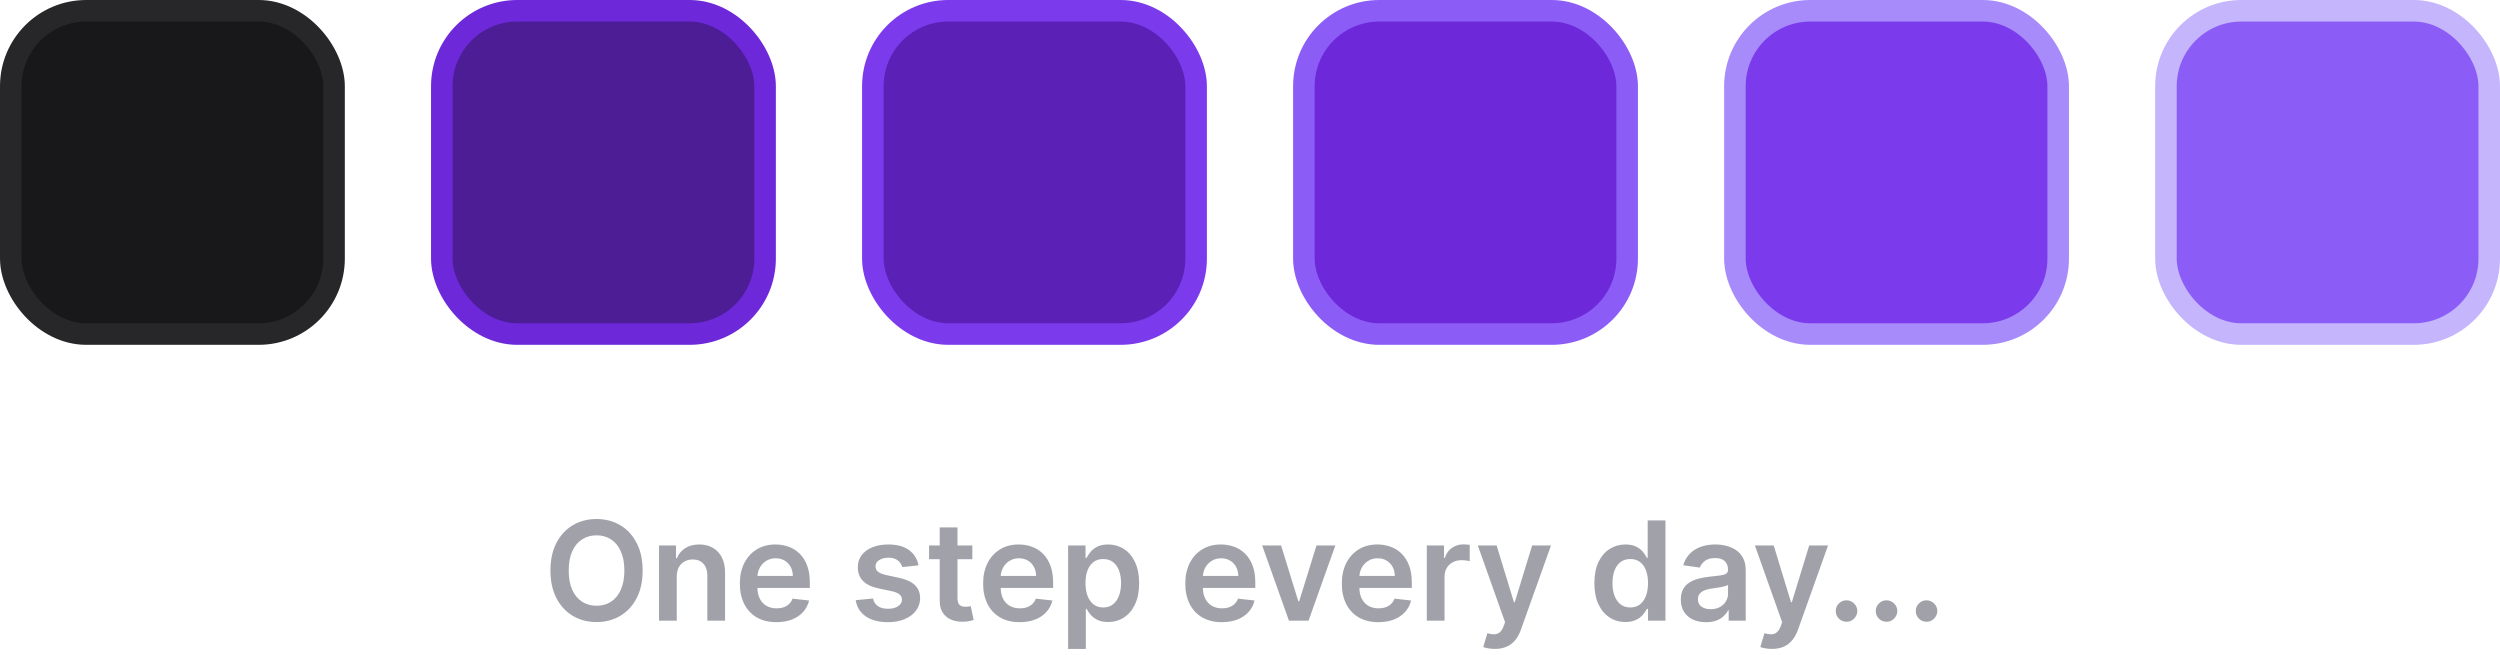 <svg width="290" height="76" viewBox="0 0 290 76" fill="none" xmlns="http://www.w3.org/2000/svg">
<rect x="1.25" y="1.25" width="37.5" height="37.5" rx="8.75" fill="#18181B" stroke="#27272A" stroke-width="2.5"/>
<rect x="51.25" y="1.25" width="37.5" height="37.5" rx="8.75" fill="#4C1D95" stroke="#6D28D9" stroke-width="2.5"/>
<rect x="101.25" y="1.25" width="37.5" height="37.5" rx="8.75" fill="#5B21B6" stroke="#7C3AED" stroke-width="2.5"/>
<rect x="151.25" y="1.25" width="37.5" height="37.5" rx="8.75" fill="#6D28D9" stroke="#8B5CF6" stroke-width="2.5"/>
<rect x="201.25" y="1.25" width="37.5" height="37.5" rx="8.75" fill="#7C3AED" stroke="#A78BFA" stroke-width="2.5"/>
<rect x="251.25" y="1.25" width="37.5" height="37.5" rx="8.75" fill="#8B5CF6" stroke="#C4B5FD" stroke-width="2.5"/>
<path d="M74.546 66.182C74.546 67.436 74.311 68.51 73.841 69.403C73.375 70.294 72.739 70.975 71.932 71.449C71.129 71.922 70.218 72.159 69.199 72.159C68.18 72.159 67.267 71.922 66.46 71.449C65.657 70.972 65.021 70.288 64.551 69.398C64.085 68.504 63.852 67.432 63.852 66.182C63.852 64.928 64.085 63.856 64.551 62.966C65.021 62.072 65.657 61.388 66.46 60.915C67.267 60.441 68.18 60.205 69.199 60.205C70.218 60.205 71.129 60.441 71.932 60.915C72.739 61.388 73.375 62.072 73.841 62.966C74.311 63.856 74.546 64.928 74.546 66.182ZM72.426 66.182C72.426 65.299 72.288 64.555 72.011 63.949C71.739 63.339 71.36 62.879 70.875 62.568C70.39 62.254 69.831 62.097 69.199 62.097C68.566 62.097 68.008 62.254 67.523 62.568C67.038 62.879 66.657 63.339 66.381 63.949C66.108 64.555 65.972 65.299 65.972 66.182C65.972 67.064 66.108 67.811 66.381 68.421C66.657 69.026 67.038 69.487 67.523 69.801C68.008 70.112 68.566 70.267 69.199 70.267C69.831 70.267 70.39 70.112 70.875 69.801C71.36 69.487 71.739 69.026 72.011 68.421C72.288 67.811 72.426 67.064 72.426 66.182ZM78.504 66.886V72H76.447V63.273H78.413V64.756H78.516C78.716 64.267 79.037 63.879 79.476 63.591C79.919 63.303 80.466 63.159 81.118 63.159C81.72 63.159 82.245 63.288 82.692 63.545C83.142 63.803 83.491 64.176 83.737 64.665C83.987 65.153 84.11 65.746 84.106 66.443V72H82.05V66.761C82.05 66.178 81.898 65.722 81.595 65.392C81.296 65.062 80.881 64.898 80.351 64.898C79.991 64.898 79.671 64.977 79.391 65.136C79.114 65.292 78.896 65.517 78.737 65.812C78.582 66.108 78.504 66.466 78.504 66.886ZM90.061 72.171C89.186 72.171 88.43 71.989 87.794 71.625C87.162 71.258 86.675 70.739 86.334 70.068C85.993 69.394 85.822 68.6 85.822 67.688C85.822 66.79 85.993 66.002 86.334 65.324C86.678 64.642 87.16 64.112 87.777 63.733C88.394 63.35 89.12 63.159 89.953 63.159C90.491 63.159 90.999 63.246 91.476 63.42C91.957 63.591 92.381 63.856 92.749 64.216C93.12 64.576 93.412 65.034 93.624 65.591C93.836 66.144 93.942 66.803 93.942 67.568V68.199H86.788V66.812H91.97C91.966 66.419 91.881 66.068 91.715 65.761C91.548 65.451 91.315 65.206 91.016 65.028C90.72 64.85 90.376 64.761 89.981 64.761C89.561 64.761 89.192 64.864 88.874 65.068C88.555 65.269 88.307 65.534 88.129 65.864C87.955 66.189 87.866 66.547 87.862 66.938V68.148C87.862 68.655 87.955 69.091 88.141 69.454C88.326 69.814 88.586 70.091 88.919 70.284C89.252 70.474 89.642 70.568 90.09 70.568C90.389 70.568 90.66 70.526 90.902 70.443C91.144 70.356 91.355 70.229 91.533 70.062C91.711 69.896 91.845 69.689 91.936 69.443L93.856 69.659C93.735 70.167 93.504 70.61 93.163 70.989C92.826 71.364 92.394 71.655 91.868 71.864C91.341 72.068 90.739 72.171 90.061 72.171ZM106.548 65.579L104.673 65.784C104.62 65.595 104.527 65.417 104.395 65.25C104.266 65.083 104.092 64.949 103.872 64.847C103.652 64.744 103.384 64.693 103.065 64.693C102.637 64.693 102.277 64.786 101.986 64.972C101.698 65.157 101.556 65.398 101.56 65.693C101.556 65.947 101.649 66.153 101.838 66.312C102.031 66.472 102.349 66.602 102.793 66.704L104.281 67.023C105.107 67.201 105.721 67.483 106.122 67.869C106.527 68.256 106.732 68.761 106.736 69.386C106.732 69.936 106.571 70.421 106.253 70.841C105.938 71.258 105.501 71.583 104.94 71.818C104.38 72.053 103.736 72.171 103.009 72.171C101.94 72.171 101.08 71.947 100.429 71.5C99.778 71.049 99.389 70.422 99.264 69.619L101.27 69.426C101.361 69.82 101.554 70.117 101.849 70.318C102.145 70.519 102.529 70.619 103.003 70.619C103.491 70.619 103.884 70.519 104.179 70.318C104.478 70.117 104.628 69.869 104.628 69.574C104.628 69.324 104.531 69.117 104.338 68.954C104.149 68.792 103.853 68.667 103.452 68.579L101.963 68.267C101.126 68.093 100.507 67.799 100.105 67.386C99.704 66.97 99.505 66.443 99.508 65.807C99.505 65.269 99.651 64.803 99.946 64.409C100.245 64.011 100.66 63.705 101.19 63.489C101.724 63.269 102.34 63.159 103.037 63.159C104.06 63.159 104.865 63.377 105.452 63.812C106.043 64.248 106.408 64.837 106.548 65.579ZM112.79 63.273V64.864H107.773V63.273H112.79ZM109.011 61.182H111.068V69.375C111.068 69.651 111.11 69.864 111.193 70.011C111.28 70.155 111.394 70.254 111.534 70.307C111.674 70.36 111.83 70.386 112 70.386C112.129 70.386 112.246 70.377 112.352 70.358C112.462 70.339 112.545 70.322 112.602 70.307L112.949 71.915C112.839 71.953 112.682 71.994 112.477 72.04C112.277 72.085 112.03 72.112 111.739 72.119C111.223 72.135 110.759 72.057 110.347 71.886C109.934 71.712 109.606 71.443 109.364 71.079C109.125 70.716 109.008 70.261 109.011 69.716V61.182ZM118.28 72.171C117.405 72.171 116.649 71.989 116.013 71.625C115.38 71.258 114.893 70.739 114.553 70.068C114.212 69.394 114.041 68.6 114.041 67.688C114.041 66.79 114.212 66.002 114.553 65.324C114.897 64.642 115.378 64.112 115.996 63.733C116.613 63.35 117.339 63.159 118.172 63.159C118.71 63.159 119.217 63.246 119.695 63.42C120.176 63.591 120.6 63.856 120.967 64.216C121.339 64.576 121.63 65.034 121.842 65.591C122.054 66.144 122.161 66.803 122.161 67.568V68.199H115.007V66.812H120.189C120.185 66.419 120.1 66.068 119.933 65.761C119.767 65.451 119.534 65.206 119.234 65.028C118.939 64.85 118.594 64.761 118.2 64.761C117.78 64.761 117.411 64.864 117.092 65.068C116.774 65.269 116.526 65.534 116.348 65.864C116.174 66.189 116.085 66.547 116.081 66.938V68.148C116.081 68.655 116.174 69.091 116.359 69.454C116.545 69.814 116.804 70.091 117.138 70.284C117.471 70.474 117.861 70.568 118.308 70.568C118.607 70.568 118.878 70.526 119.121 70.443C119.363 70.356 119.573 70.229 119.751 70.062C119.929 69.896 120.064 69.689 120.155 69.443L122.075 69.659C121.954 70.167 121.723 70.61 121.382 70.989C121.045 71.364 120.613 71.655 120.087 71.864C119.56 72.068 118.958 72.171 118.28 72.171ZM123.901 75.273V63.273H125.923V64.716H126.043C126.149 64.504 126.298 64.278 126.491 64.04C126.685 63.797 126.946 63.591 127.276 63.42C127.605 63.246 128.026 63.159 128.537 63.159C129.211 63.159 129.819 63.331 130.361 63.676C130.906 64.017 131.338 64.523 131.656 65.193C131.978 65.86 132.139 66.678 132.139 67.648C132.139 68.606 131.982 69.421 131.668 70.091C131.353 70.761 130.925 71.273 130.384 71.625C129.842 71.977 129.228 72.153 128.543 72.153C128.043 72.153 127.628 72.07 127.298 71.903C126.969 71.737 126.704 71.536 126.503 71.301C126.306 71.062 126.152 70.837 126.043 70.625H125.957V75.273H123.901ZM125.918 67.636C125.918 68.201 125.997 68.695 126.156 69.119C126.319 69.544 126.552 69.875 126.855 70.114C127.162 70.349 127.533 70.466 127.969 70.466C128.423 70.466 128.804 70.345 129.111 70.102C129.418 69.856 129.649 69.521 129.804 69.097C129.963 68.669 130.043 68.182 130.043 67.636C130.043 67.095 129.965 66.614 129.81 66.193C129.654 65.773 129.423 65.443 129.116 65.204C128.81 64.966 128.427 64.847 127.969 64.847C127.529 64.847 127.156 64.962 126.849 65.193C126.543 65.424 126.31 65.748 126.151 66.165C125.995 66.581 125.918 67.072 125.918 67.636ZM141.733 72.171C140.858 72.171 140.102 71.989 139.466 71.625C138.833 71.258 138.347 70.739 138.006 70.068C137.665 69.394 137.494 68.6 137.494 67.688C137.494 66.79 137.665 66.002 138.006 65.324C138.35 64.642 138.831 64.112 139.449 63.733C140.066 63.35 140.792 63.159 141.625 63.159C142.163 63.159 142.67 63.246 143.148 63.42C143.629 63.591 144.053 63.856 144.42 64.216C144.792 64.576 145.083 65.034 145.295 65.591C145.508 66.144 145.614 66.803 145.614 67.568V68.199H138.46V66.812H143.642C143.638 66.419 143.553 66.068 143.386 65.761C143.22 65.451 142.987 65.206 142.688 65.028C142.392 64.85 142.047 64.761 141.653 64.761C141.233 64.761 140.864 64.864 140.545 65.068C140.227 65.269 139.979 65.534 139.801 65.864C139.627 66.189 139.538 66.547 139.534 66.938V68.148C139.534 68.655 139.627 69.091 139.812 69.454C139.998 69.814 140.258 70.091 140.591 70.284C140.924 70.474 141.314 70.568 141.761 70.568C142.061 70.568 142.331 70.526 142.574 70.443C142.816 70.356 143.027 70.229 143.205 70.062C143.383 69.896 143.517 69.689 143.608 69.443L145.528 69.659C145.407 70.167 145.176 70.61 144.835 70.989C144.498 71.364 144.066 71.655 143.54 71.864C143.013 72.068 142.411 72.171 141.733 72.171ZM154.899 63.273L151.791 72H149.518L146.411 63.273H148.604L150.609 69.756H150.7L152.712 63.273H154.899ZM159.889 72.171C159.014 72.171 158.259 71.989 157.622 71.625C156.99 71.258 156.503 70.739 156.162 70.068C155.821 69.394 155.651 68.6 155.651 67.688C155.651 66.79 155.821 66.002 156.162 65.324C156.507 64.642 156.988 64.112 157.605 63.733C158.223 63.35 158.948 63.159 159.781 63.159C160.319 63.159 160.827 63.246 161.304 63.42C161.785 63.591 162.209 63.856 162.577 64.216C162.948 64.576 163.24 65.034 163.452 65.591C163.664 66.144 163.77 66.803 163.77 67.568V68.199H156.616V66.812H161.798C161.795 66.419 161.709 66.068 161.543 65.761C161.376 65.451 161.143 65.206 160.844 65.028C160.548 64.85 160.204 64.761 159.81 64.761C159.389 64.761 159.02 64.864 158.702 65.068C158.384 65.269 158.135 65.534 157.957 65.864C157.783 66.189 157.694 66.547 157.69 66.938V68.148C157.69 68.655 157.783 69.091 157.969 69.454C158.154 69.814 158.414 70.091 158.747 70.284C159.08 70.474 159.471 70.568 159.918 70.568C160.217 70.568 160.488 70.526 160.73 70.443C160.973 70.356 161.183 70.229 161.361 70.062C161.539 69.896 161.673 69.689 161.764 69.443L163.685 69.659C163.563 70.167 163.332 70.61 162.991 70.989C162.654 71.364 162.223 71.655 161.696 71.864C161.17 72.068 160.567 72.171 159.889 72.171ZM165.51 72V63.273H167.504V64.727H167.595C167.754 64.224 168.027 63.835 168.413 63.562C168.804 63.286 169.249 63.148 169.749 63.148C169.862 63.148 169.989 63.153 170.129 63.165C170.273 63.172 170.393 63.186 170.487 63.205V65.097C170.4 65.066 170.262 65.04 170.072 65.017C169.887 64.99 169.707 64.977 169.533 64.977C169.158 64.977 168.821 65.059 168.521 65.222C168.226 65.381 167.993 65.602 167.822 65.886C167.652 66.171 167.567 66.498 167.567 66.869V72H165.51ZM173.398 75.273C173.117 75.273 172.858 75.25 172.619 75.204C172.384 75.163 172.197 75.114 172.057 75.057L172.534 73.454C172.833 73.542 173.1 73.583 173.335 73.579C173.57 73.576 173.777 73.502 173.955 73.358C174.136 73.218 174.29 72.983 174.415 72.653L174.591 72.182L171.426 63.273H173.608L175.619 69.864H175.71L177.727 63.273H179.915L176.42 73.057C176.258 73.519 176.042 73.915 175.773 74.244C175.504 74.578 175.174 74.831 174.784 75.006C174.398 75.184 173.936 75.273 173.398 75.273ZM188.545 72.153C187.86 72.153 187.246 71.977 186.705 71.625C186.163 71.273 185.735 70.761 185.42 70.091C185.106 69.421 184.949 68.606 184.949 67.648C184.949 66.678 185.108 65.86 185.426 65.193C185.748 64.523 186.182 64.017 186.727 63.676C187.273 63.331 187.881 63.159 188.551 63.159C189.063 63.159 189.483 63.246 189.812 63.42C190.142 63.591 190.403 63.797 190.597 64.04C190.79 64.278 190.939 64.504 191.045 64.716H191.131V60.364H193.193V72H191.17V70.625H191.045C190.939 70.837 190.786 71.062 190.585 71.301C190.384 71.536 190.119 71.737 189.79 71.903C189.46 72.07 189.045 72.153 188.545 72.153ZM189.119 70.466C189.555 70.466 189.926 70.349 190.233 70.114C190.54 69.875 190.773 69.544 190.932 69.119C191.091 68.695 191.17 68.201 191.17 67.636C191.17 67.072 191.091 66.581 190.932 66.165C190.777 65.748 190.545 65.424 190.239 65.193C189.936 64.962 189.563 64.847 189.119 64.847C188.661 64.847 188.278 64.966 187.972 65.204C187.665 65.443 187.434 65.773 187.278 66.193C187.123 66.614 187.045 67.095 187.045 67.636C187.045 68.182 187.123 68.669 187.278 69.097C187.438 69.521 187.67 69.856 187.977 70.102C188.288 70.345 188.669 70.466 189.119 70.466ZM197.896 72.176C197.343 72.176 196.845 72.078 196.402 71.881C195.963 71.68 195.614 71.385 195.357 70.994C195.103 70.604 194.976 70.123 194.976 69.551C194.976 69.059 195.067 68.651 195.249 68.329C195.43 68.008 195.679 67.75 195.993 67.557C196.307 67.364 196.661 67.218 197.055 67.119C197.453 67.017 197.864 66.943 198.288 66.898C198.8 66.845 199.214 66.797 199.533 66.756C199.851 66.71 200.082 66.642 200.226 66.551C200.374 66.456 200.447 66.311 200.447 66.114V66.079C200.447 65.651 200.321 65.32 200.067 65.085C199.813 64.85 199.447 64.733 198.97 64.733C198.466 64.733 198.067 64.843 197.771 65.062C197.48 65.282 197.283 65.542 197.18 65.841L195.26 65.568C195.411 65.038 195.661 64.595 196.01 64.239C196.358 63.879 196.785 63.61 197.288 63.432C197.792 63.25 198.349 63.159 198.959 63.159C199.379 63.159 199.798 63.208 200.214 63.307C200.631 63.405 201.012 63.568 201.357 63.795C201.701 64.019 201.978 64.324 202.186 64.71C202.398 65.097 202.504 65.579 202.504 66.159V72H200.527V70.801H200.459C200.334 71.044 200.158 71.271 199.93 71.483C199.707 71.691 199.425 71.86 199.084 71.989C198.747 72.114 198.351 72.176 197.896 72.176ZM198.43 70.665C198.843 70.665 199.201 70.583 199.504 70.421C199.807 70.254 200.04 70.034 200.203 69.761C200.37 69.489 200.453 69.191 200.453 68.869V67.841C200.389 67.894 200.279 67.943 200.124 67.989C199.972 68.034 199.802 68.074 199.612 68.108C199.423 68.142 199.235 68.172 199.05 68.199C198.864 68.225 198.703 68.248 198.567 68.267C198.26 68.309 197.985 68.377 197.743 68.472C197.5 68.566 197.309 68.699 197.169 68.869C197.029 69.036 196.959 69.252 196.959 69.517C196.959 69.896 197.097 70.182 197.374 70.375C197.65 70.568 198.002 70.665 198.43 70.665ZM205.538 75.273C205.258 75.273 204.999 75.25 204.76 75.204C204.525 75.163 204.338 75.114 204.197 75.057L204.675 73.454C204.974 73.542 205.241 73.583 205.476 73.579C205.711 73.576 205.917 73.502 206.095 73.358C206.277 73.218 206.43 72.983 206.555 72.653L206.732 72.182L203.567 63.273H205.749L207.76 69.864H207.851L209.868 63.273H212.055L208.561 73.057C208.398 73.519 208.182 73.915 207.913 74.244C207.644 74.578 207.315 74.831 206.925 75.006C206.538 75.184 206.076 75.273 205.538 75.273ZM214.199 72.125C213.854 72.125 213.559 72.004 213.312 71.761C213.066 71.519 212.945 71.224 212.949 70.875C212.945 70.534 213.066 70.242 213.312 70C213.559 69.758 213.854 69.636 214.199 69.636C214.532 69.636 214.822 69.758 215.068 70C215.318 70.242 215.445 70.534 215.449 70.875C215.445 71.106 215.384 71.316 215.267 71.506C215.153 71.695 215.002 71.847 214.812 71.96C214.627 72.07 214.422 72.125 214.199 72.125ZM218.839 72.125C218.495 72.125 218.199 72.004 217.953 71.761C217.707 71.519 217.586 71.224 217.589 70.875C217.586 70.534 217.707 70.242 217.953 70C218.199 69.758 218.495 69.636 218.839 69.636C219.173 69.636 219.463 69.758 219.709 70C219.959 70.242 220.086 70.534 220.089 70.875C220.086 71.106 220.025 71.316 219.908 71.506C219.794 71.695 219.643 71.847 219.453 71.96C219.268 72.07 219.063 72.125 218.839 72.125ZM223.48 72.125C223.135 72.125 222.84 72.004 222.594 71.761C222.348 71.519 222.226 71.224 222.23 70.875C222.226 70.534 222.348 70.242 222.594 70C222.84 69.758 223.135 69.636 223.48 69.636C223.813 69.636 224.103 69.758 224.349 70C224.599 70.242 224.726 70.534 224.73 70.875C224.726 71.106 224.666 71.316 224.548 71.506C224.435 71.695 224.283 71.847 224.094 71.96C223.908 72.07 223.704 72.125 223.48 72.125Z" fill="#A1A1AA"/>
</svg>
